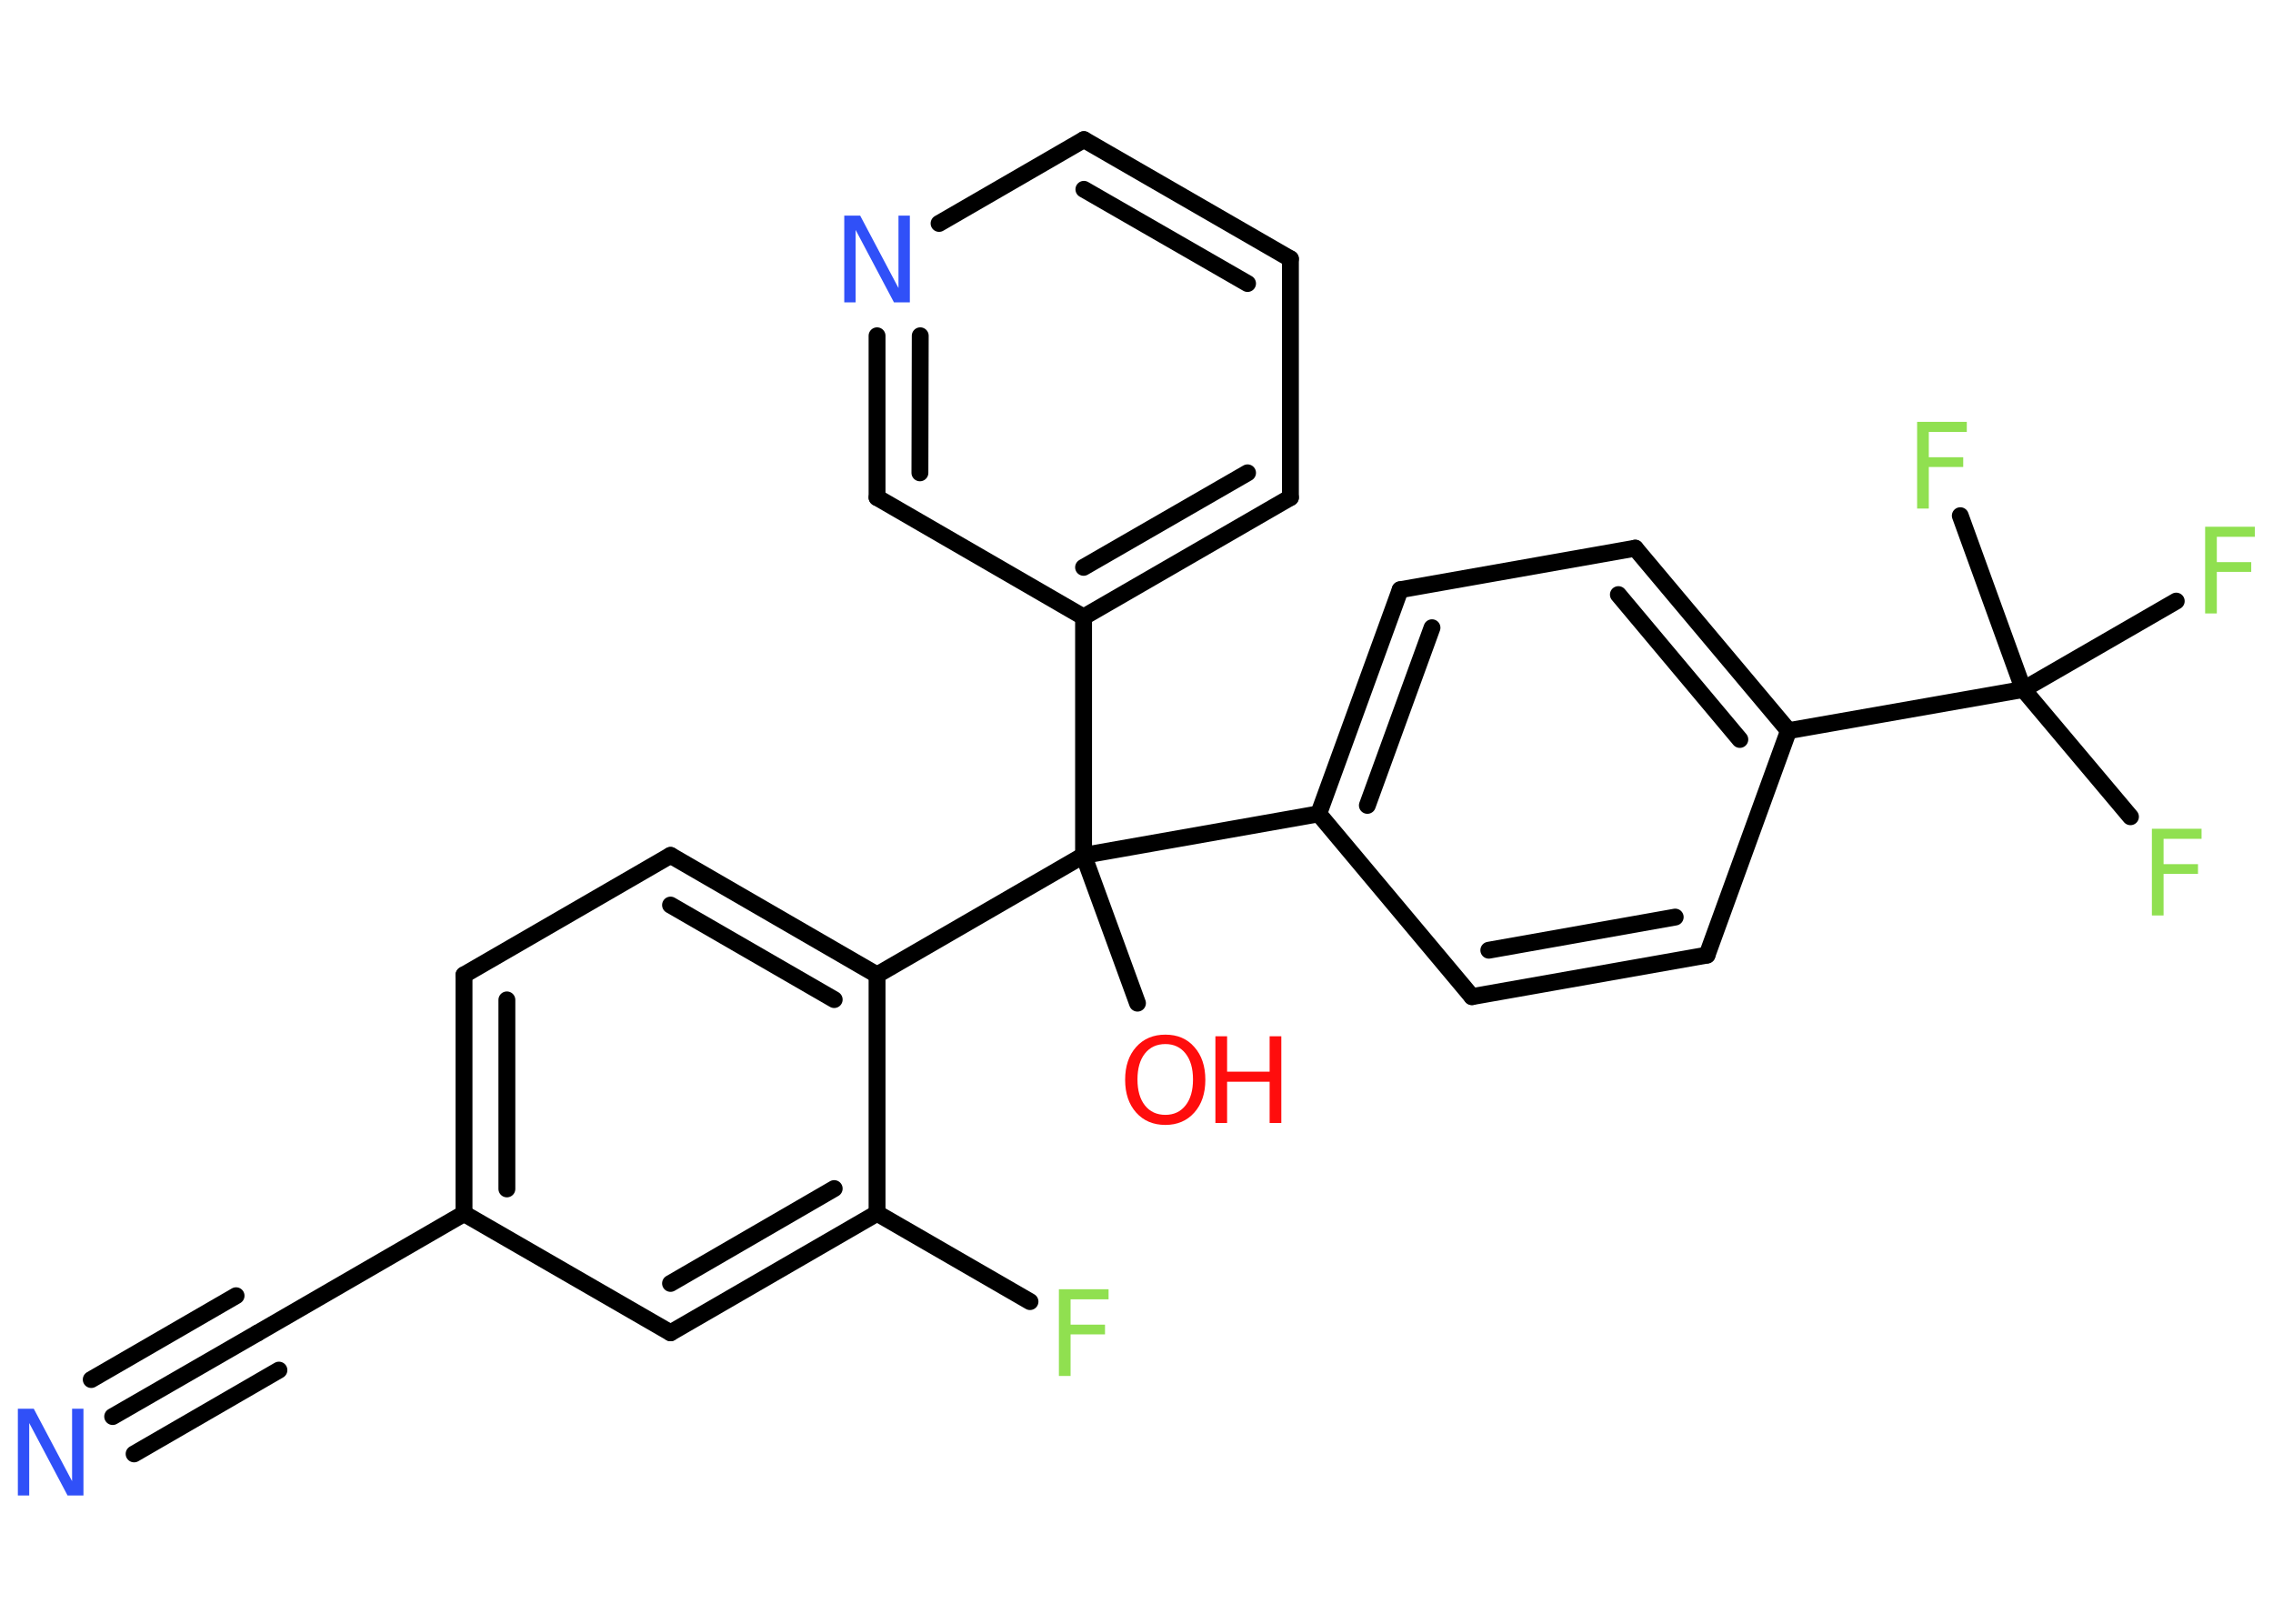 <?xml version='1.0' encoding='UTF-8'?>
<!DOCTYPE svg PUBLIC "-//W3C//DTD SVG 1.1//EN" "http://www.w3.org/Graphics/SVG/1.1/DTD/svg11.dtd">
<svg version='1.2' xmlns='http://www.w3.org/2000/svg' xmlns:xlink='http://www.w3.org/1999/xlink' width='70.0mm' height='50.0mm' viewBox='0 0 70.0 50.0'>
  <desc>Generated by the Chemistry Development Kit (http://github.com/cdk)</desc>
  <g stroke-linecap='round' stroke-linejoin='round' stroke='#000000' stroke-width='.52' fill='#90E050'>
    <rect x='.0' y='.0' width='70.0' height='50.0' fill='#FFFFFF' stroke='none'/>
    <g id='mol1' class='mol'>
      <g id='mol1bnd1' class='bond'>
        <line x1='3.47' y1='43.62' x2='7.93' y2='41.05'/>
        <line x1='2.81' y1='42.48' x2='7.27' y2='39.9'/>
        <line x1='4.13' y1='44.77' x2='8.59' y2='42.19'/>
      </g>
      <line id='mol1bnd2' class='bond' x1='7.93' y1='41.05' x2='14.29' y2='37.37'/>
      <g id='mol1bnd3' class='bond'>
        <line x1='14.29' y1='30.02' x2='14.29' y2='37.37'/>
        <line x1='15.61' y1='30.79' x2='15.61' y2='36.61'/>
      </g>
      <line id='mol1bnd4' class='bond' x1='14.29' y1='30.02' x2='20.65' y2='26.34'/>
      <g id='mol1bnd5' class='bond'>
        <line x1='27.01' y1='30.02' x2='20.65' y2='26.34'/>
        <line x1='25.69' y1='30.78' x2='20.65' y2='27.87'/>
      </g>
      <line id='mol1bnd6' class='bond' x1='27.01' y1='30.02' x2='33.37' y2='26.34'/>
      <line id='mol1bnd7' class='bond' x1='33.37' y1='26.34' x2='35.03' y2='30.89'/>
      <line id='mol1bnd8' class='bond' x1='33.37' y1='26.34' x2='40.61' y2='25.06'/>
      <g id='mol1bnd9' class='bond'>
        <line x1='43.12' y1='18.16' x2='40.61' y2='25.06'/>
        <line x1='44.1' y1='19.33' x2='42.11' y2='24.8'/>
      </g>
      <line id='mol1bnd10' class='bond' x1='43.12' y1='18.16' x2='50.36' y2='16.88'/>
      <g id='mol1bnd11' class='bond'>
        <line x1='55.08' y1='22.5' x2='50.36' y2='16.88'/>
        <line x1='53.58' y1='22.77' x2='49.84' y2='18.31'/>
      </g>
      <line id='mol1bnd12' class='bond' x1='55.08' y1='22.5' x2='62.31' y2='21.23'/>
      <line id='mol1bnd13' class='bond' x1='62.31' y1='21.23' x2='65.61' y2='25.15'/>
      <line id='mol1bnd14' class='bond' x1='62.31' y1='21.23' x2='67.02' y2='18.51'/>
      <line id='mol1bnd15' class='bond' x1='62.31' y1='21.23' x2='60.37' y2='15.88'/>
      <line id='mol1bnd16' class='bond' x1='55.08' y1='22.5' x2='52.57' y2='29.41'/>
      <g id='mol1bnd17' class='bond'>
        <line x1='45.33' y1='30.69' x2='52.57' y2='29.41'/>
        <line x1='45.85' y1='29.26' x2='51.59' y2='28.24'/>
      </g>
      <line id='mol1bnd18' class='bond' x1='40.61' y1='25.06' x2='45.33' y2='30.69'/>
      <line id='mol1bnd19' class='bond' x1='33.37' y1='26.34' x2='33.37' y2='19.0'/>
      <g id='mol1bnd20' class='bond'>
        <line x1='33.37' y1='19.0' x2='39.74' y2='15.32'/>
        <line x1='33.37' y1='17.47' x2='38.42' y2='14.56'/>
      </g>
      <line id='mol1bnd21' class='bond' x1='39.74' y1='15.32' x2='39.74' y2='7.97'/>
      <g id='mol1bnd22' class='bond'>
        <line x1='39.74' y1='7.97' x2='33.38' y2='4.3'/>
        <line x1='38.42' y1='8.73' x2='33.38' y2='5.83'/>
      </g>
      <line id='mol1bnd23' class='bond' x1='33.38' y1='4.3' x2='28.92' y2='6.88'/>
      <g id='mol1bnd24' class='bond'>
        <line x1='27.01' y1='10.34' x2='27.01' y2='15.32'/>
        <line x1='28.34' y1='10.34' x2='28.33' y2='14.56'/>
      </g>
      <line id='mol1bnd25' class='bond' x1='33.37' y1='19.0' x2='27.01' y2='15.32'/>
      <line id='mol1bnd26' class='bond' x1='27.01' y1='30.02' x2='27.01' y2='37.36'/>
      <line id='mol1bnd27' class='bond' x1='27.01' y1='37.36' x2='31.72' y2='40.08'/>
      <g id='mol1bnd28' class='bond'>
        <line x1='20.65' y1='41.04' x2='27.01' y2='37.36'/>
        <line x1='20.65' y1='39.52' x2='25.69' y2='36.6'/>
      </g>
      <line id='mol1bnd29' class='bond' x1='14.29' y1='37.37' x2='20.65' y2='41.04'/>
      <path id='mol1atm1' class='atom' d='M.56 43.38h.48l1.18 2.23v-2.23h.35v2.67h-.49l-1.18 -2.23v2.23h-.35v-2.67z' stroke='none' fill='#3050F8'/>
      <g id='mol1atm8' class='atom'>
        <path d='M35.89 32.15q-.4 .0 -.63 .29q-.23 .29 -.23 .8q.0 .51 .23 .8q.23 .29 .63 .29q.39 .0 .62 -.29q.23 -.29 .23 -.8q.0 -.51 -.23 -.8q-.23 -.29 -.62 -.29zM35.89 31.86q.56 .0 .89 .38q.34 .38 .34 1.01q.0 .63 -.34 1.01q-.34 .38 -.89 .38q-.56 .0 -.9 -.38q-.34 -.38 -.34 -1.01q.0 -.63 .34 -1.01q.34 -.38 .9 -.38z' stroke='none' fill='#FF0D0D'/>
        <path d='M37.43 31.91h.36v1.09h1.31v-1.09h.36v2.67h-.36v-1.27h-1.31v1.27h-.36v-2.67z' stroke='none' fill='#FF0D0D'/>
      </g>
      <path id='mol1atm14' class='atom' d='M66.27 25.52h1.53v.31h-1.17v.78h1.06v.3h-1.06v1.28h-.36v-2.67z' stroke='none'/>
      <path id='mol1atm15' class='atom' d='M67.91 16.22h1.53v.31h-1.17v.78h1.06v.3h-1.06v1.28h-.36v-2.67z' stroke='none'/>
      <path id='mol1atm16' class='atom' d='M59.04 12.99h1.53v.31h-1.17v.78h1.06v.3h-1.06v1.28h-.36v-2.67z' stroke='none'/>
      <path id='mol1atm23' class='atom' d='M26.01 6.64h.48l1.18 2.23v-2.23h.35v2.67h-.49l-1.18 -2.23v2.23h-.35v-2.67z' stroke='none' fill='#3050F8'/>
      <path id='mol1atm26' class='atom' d='M32.61 39.7h1.53v.31h-1.17v.78h1.06v.3h-1.06v1.28h-.36v-2.67z' stroke='none'/>
    </g>
  </g>
</svg>
